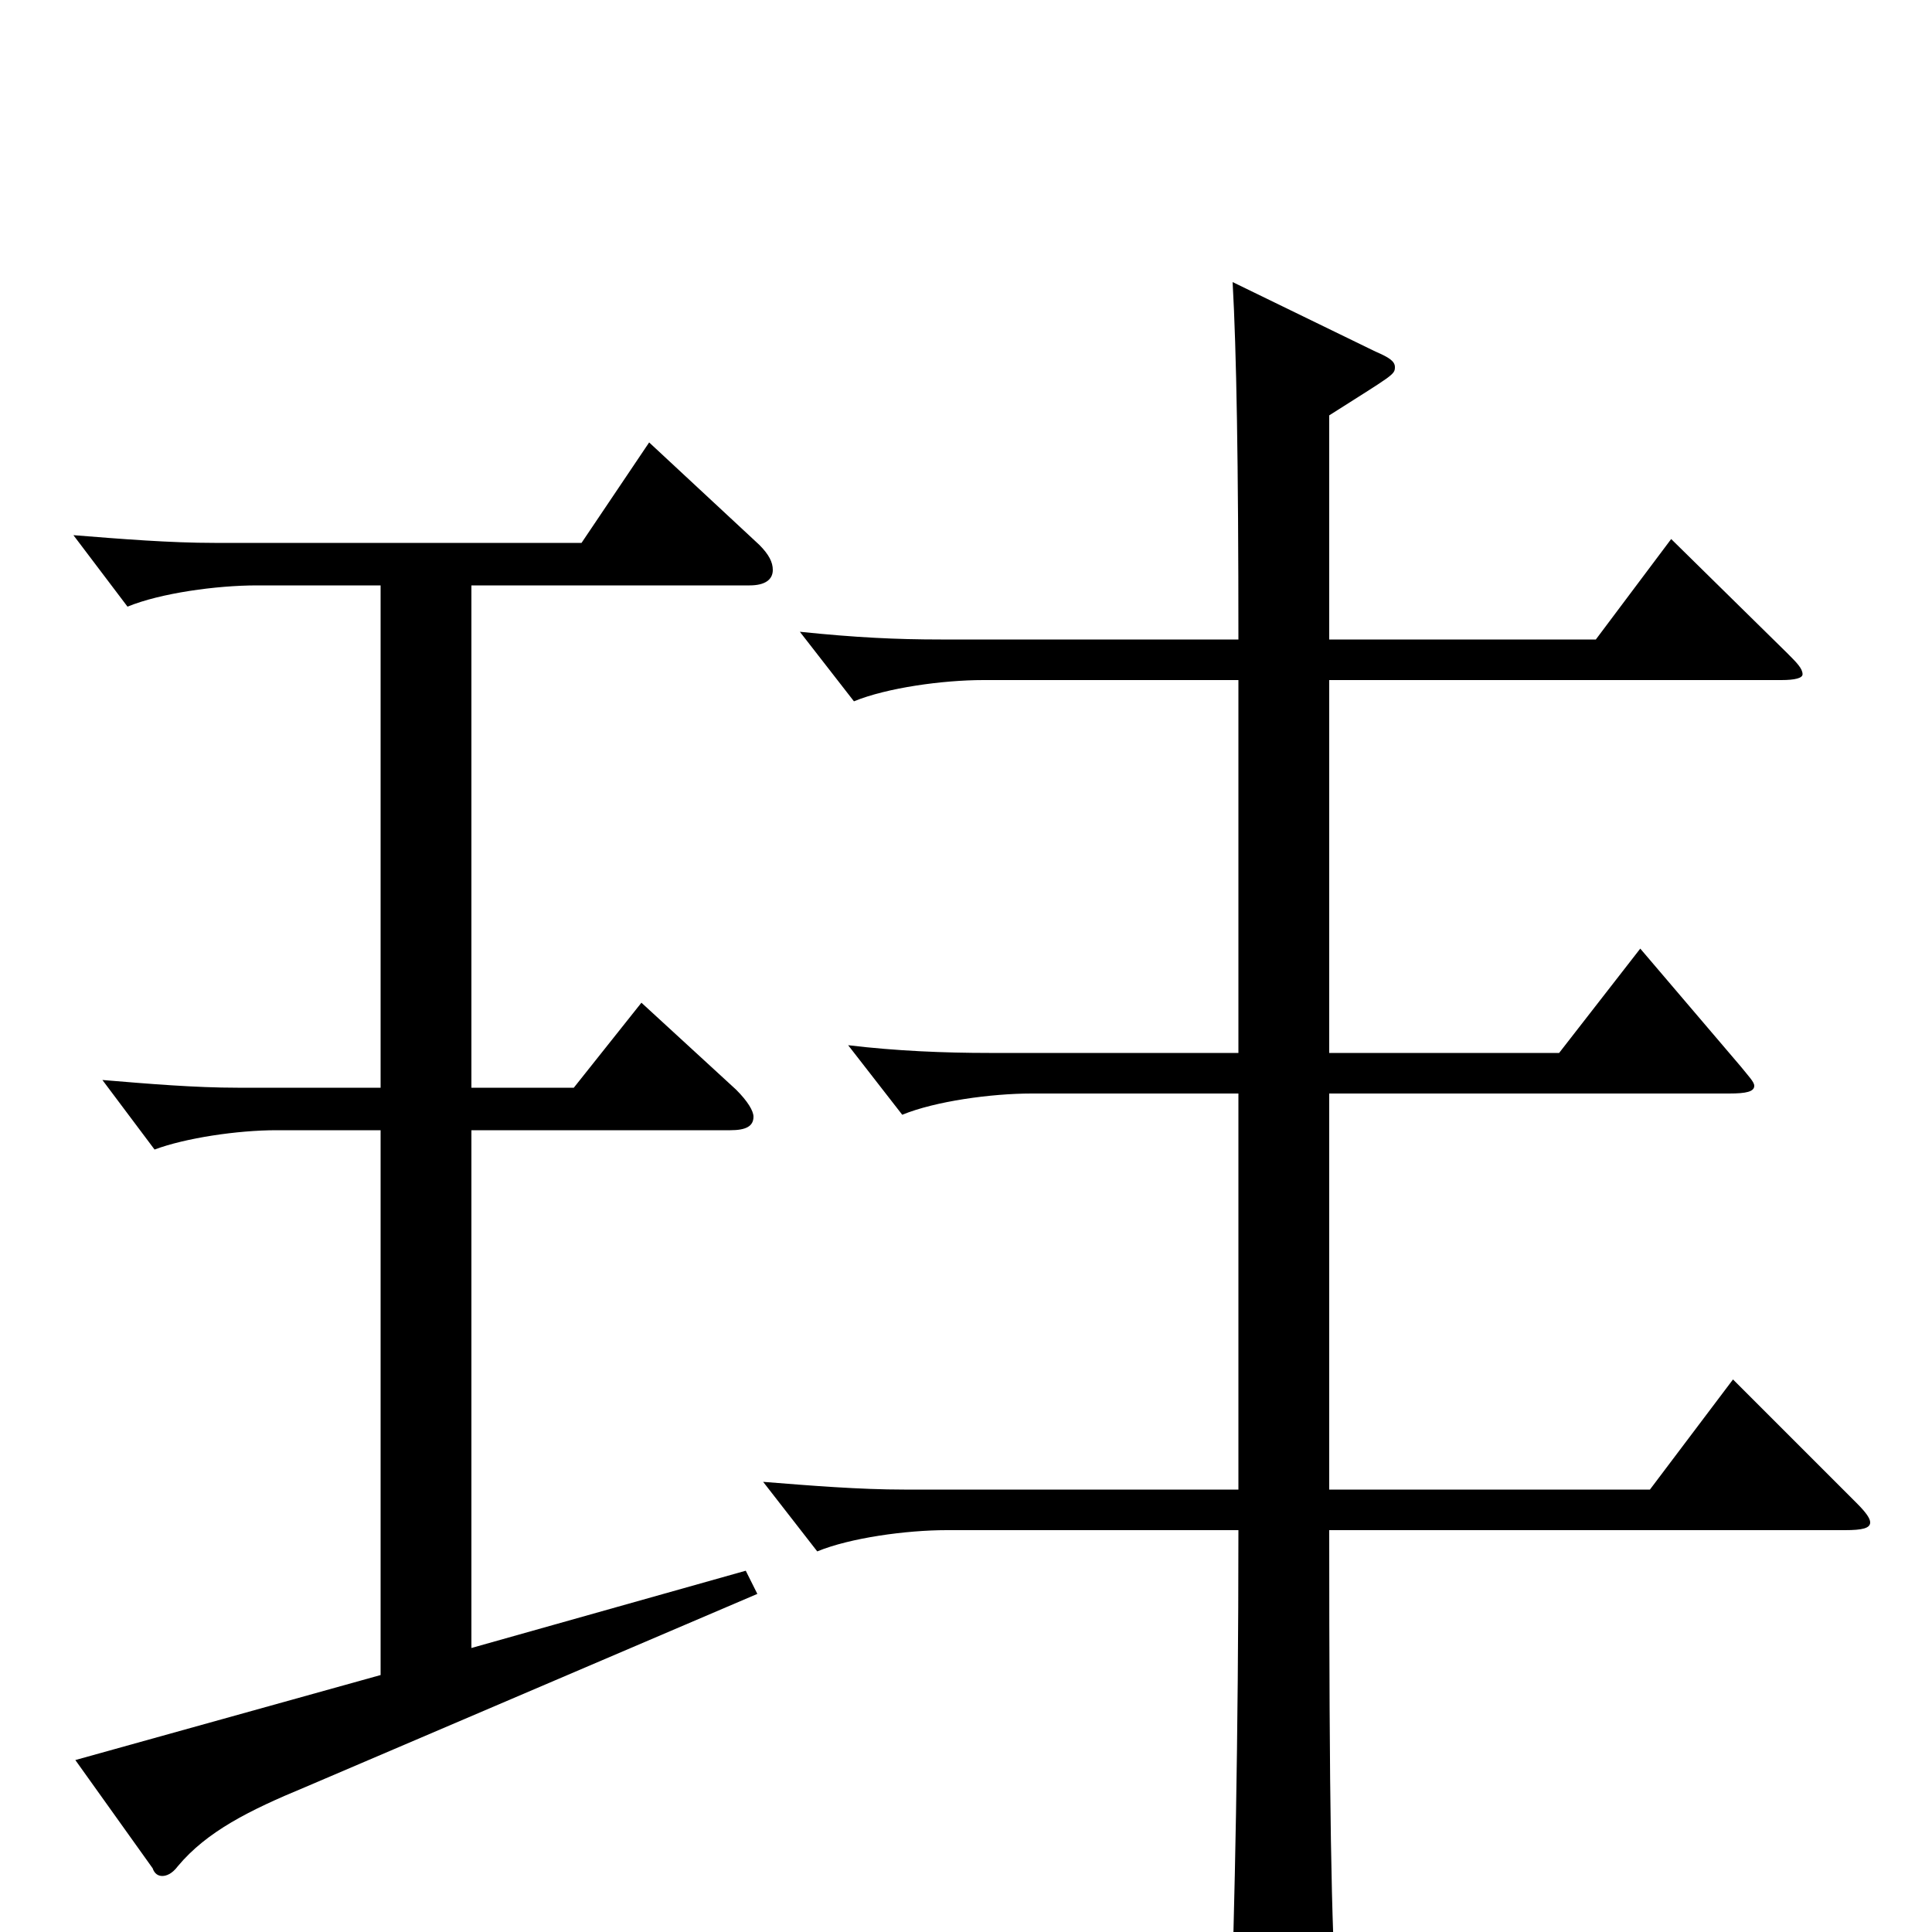 <svg xmlns="http://www.w3.org/2000/svg" viewBox="0 -1000 1000 1000">
	<path fill="#000000" d="M197 -437H123C101 -437 77 -439 53 -441L80 -405C96 -411 123 -415 143 -415H197V-133L39 -89L79 -33C80 -30 82 -29 84 -29C86 -29 89 -30 92 -34C107 -52 129 -63 158 -75L392 -175L386 -187L244 -147V-415H378C386 -415 390 -417 390 -422C390 -425 387 -430 381 -436L332 -481L297 -437H244V-697H388C396 -697 400 -700 400 -705C400 -709 398 -713 393 -718L336 -771L301 -719H111C88 -719 63 -721 38 -723L66 -686C83 -693 112 -697 133 -697H197ZM688 -434H895C904 -434 908 -435 908 -438C908 -440 905 -443 901 -448L849 -509L807 -455H688V-648H922C929 -648 933 -649 933 -651C933 -654 930 -657 925 -662L865 -721L826 -669H688V-785C721 -806 722 -806 722 -810C722 -813 719 -815 712 -818L638 -854C640 -818 641 -761 641 -669H487C464 -669 443 -670 414 -673L442 -637C459 -644 488 -648 509 -648H641V-455H512C489 -455 464 -456 439 -459L467 -423C484 -430 513 -434 534 -434H641V-229H468C445 -229 420 -231 395 -233L423 -197C440 -204 469 -208 490 -208H641C641 -99 639 -10 637 47V60C637 76 638 83 645 83C649 83 656 80 667 74C688 63 692 59 692 45V38C689 -1 688 -69 688 -208H955C964 -208 968 -209 968 -212C968 -214 966 -217 961 -222L897 -286L854 -229H688Z"/>
</svg>